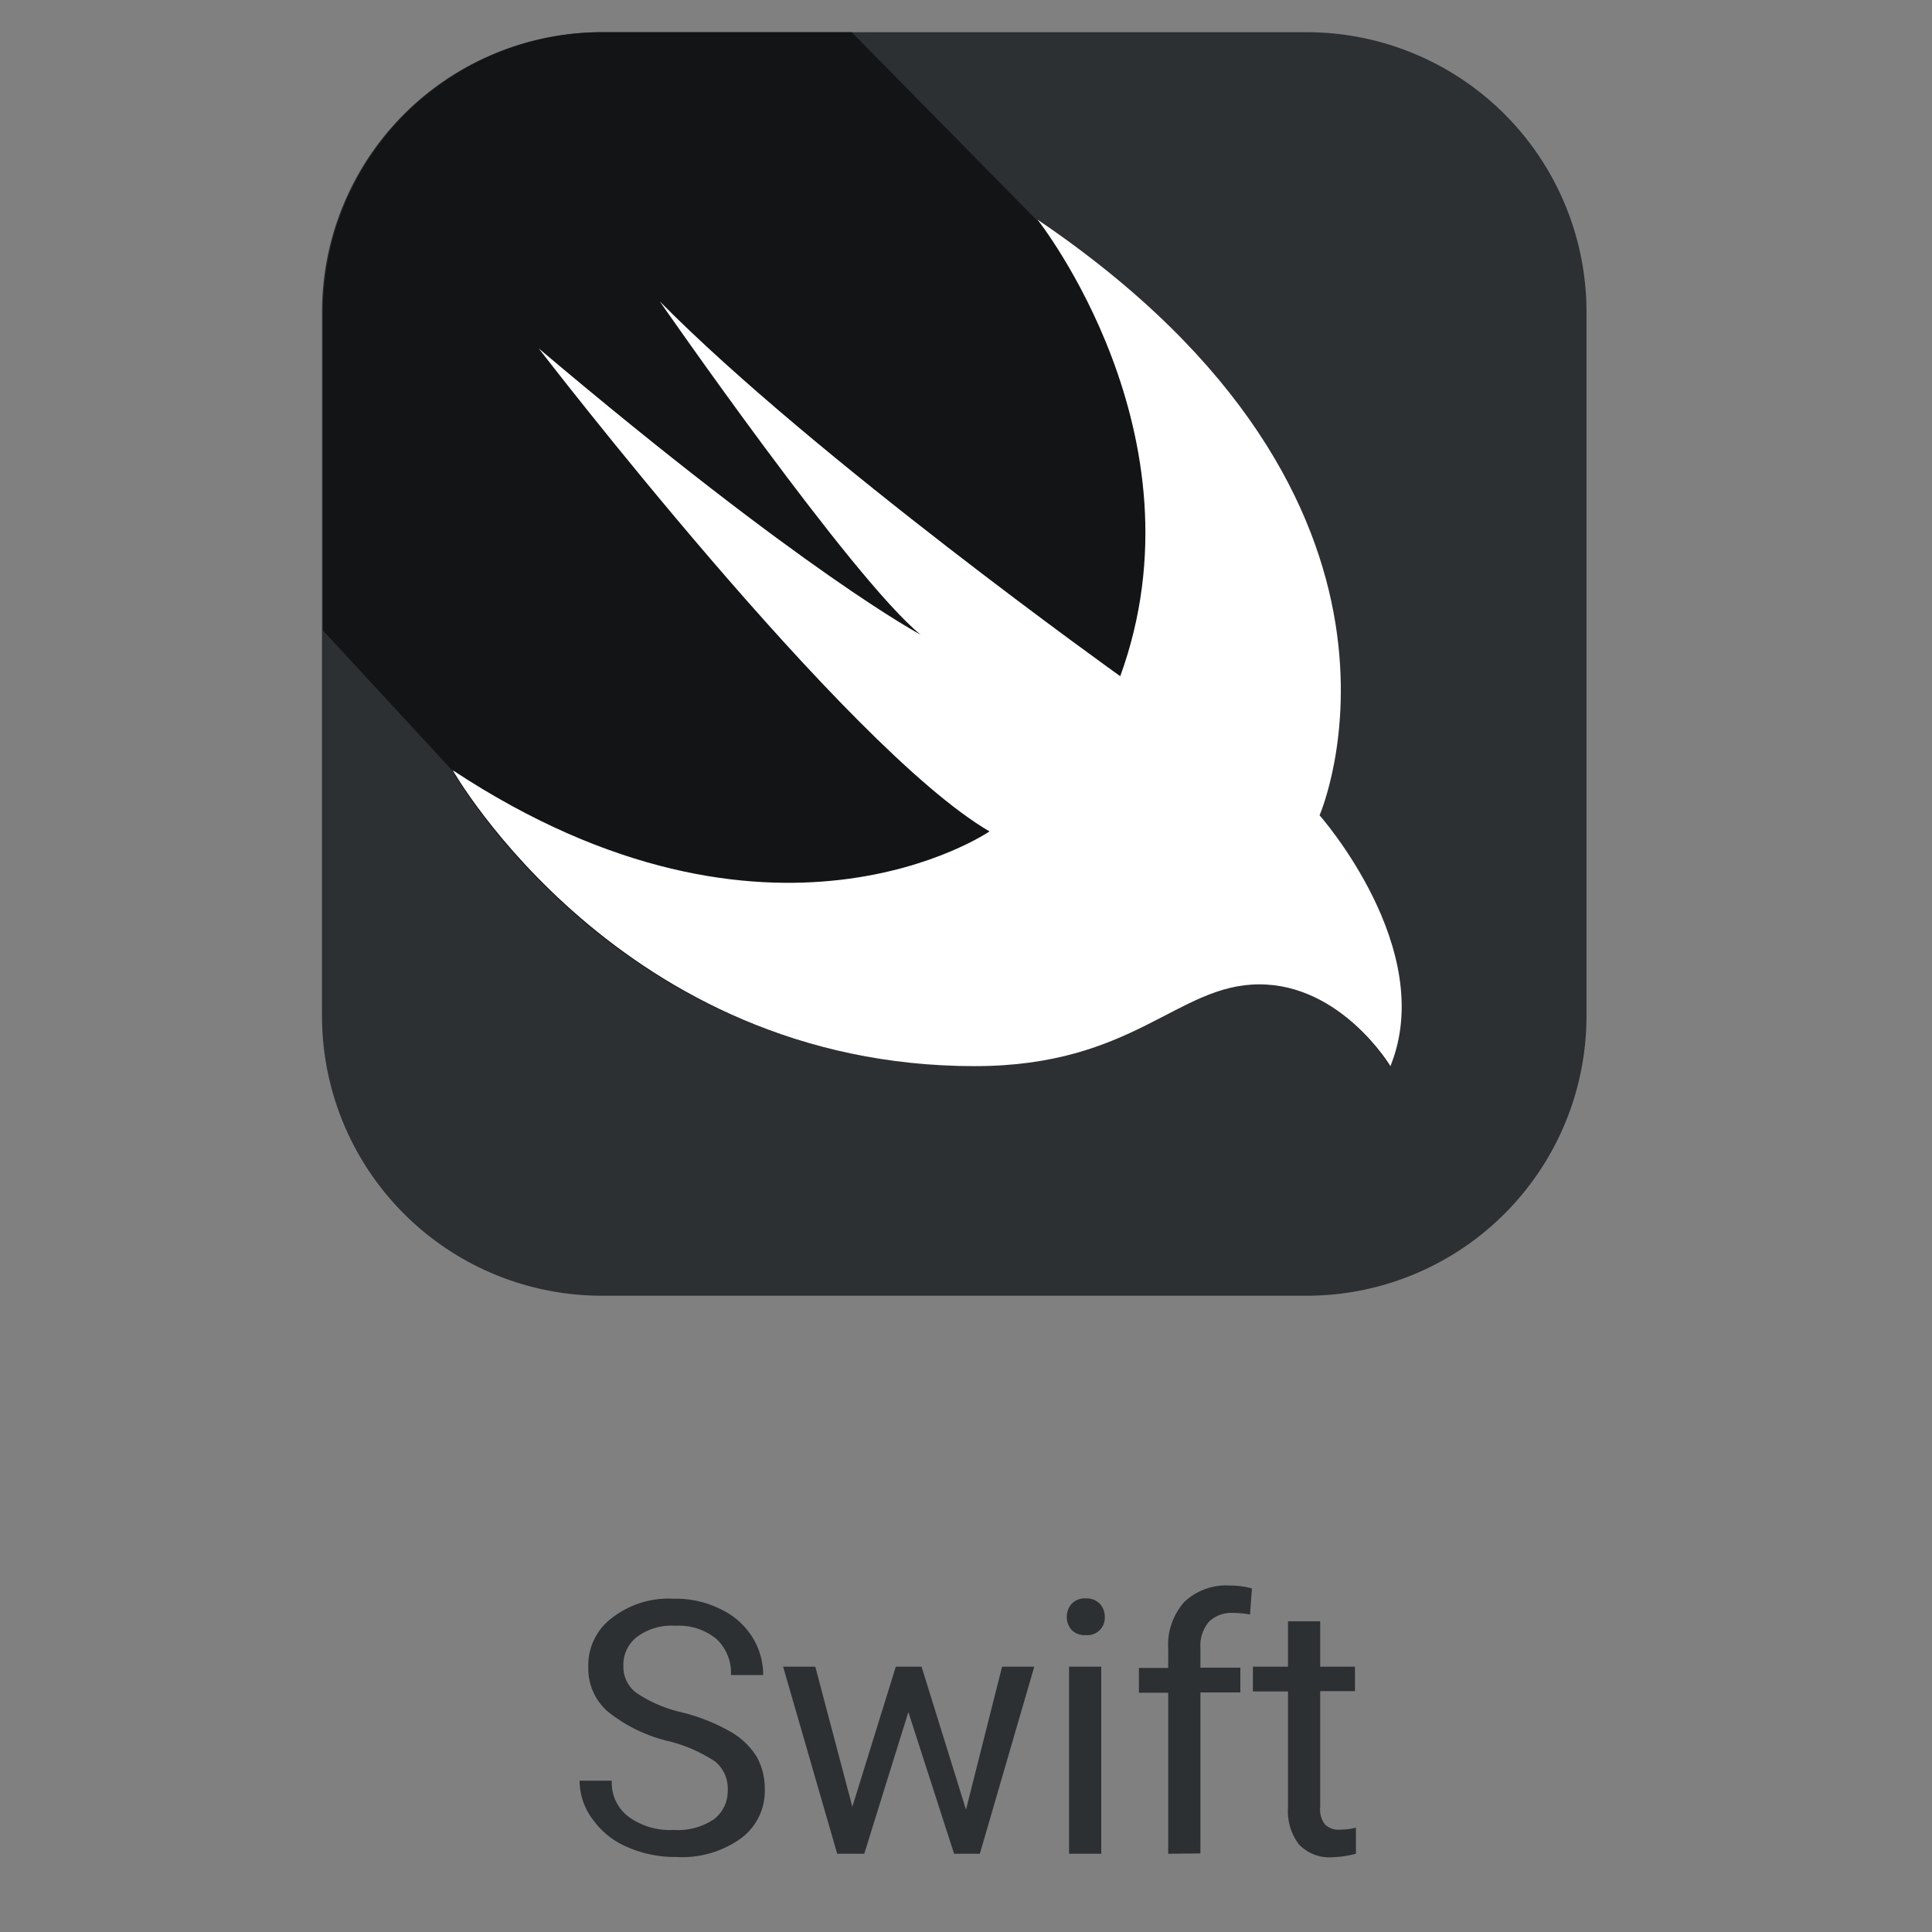 <svg id="Calque_1" data-name="Calque 1" xmlns="http://www.w3.org/2000/svg" viewBox="0 0 60 60"><rect x="0" y="0" width="60" height="60" fill="#808080" stroke="none"/><defs><style>.cls-1{fill:#2d3032;}.cls-2{fill:#121415;}.cls-3{fill:#fff;}</style></defs><title>swift</title><path id="Tracé_10736" data-name="Tracé 10736" class="cls-1" d="M20.79,54.08a4.77,4.77,0,0,1-1.92-.93,1.77,1.77,0,0,1-.6-1.38A1.83,1.83,0,0,1,19,50.25a2.86,2.86,0,0,1,1.92-.6,3.1,3.1,0,0,1,1.43.31,2.33,2.33,0,0,1,1,.86,2.19,2.19,0,0,1,.35,1.2h-1a1.44,1.44,0,0,0-.45-1.12,1.83,1.83,0,0,0-1.27-.41,1.79,1.79,0,0,0-1.19.34,1.09,1.09,0,0,0-.43.93,1,1,0,0,0,.4.81,4.14,4.14,0,0,0,1.38.6,5.94,5.94,0,0,1,1.53.6,2.32,2.32,0,0,1,.82.77,2,2,0,0,1,.26,1A1.83,1.83,0,0,1,23,57.1a3.13,3.13,0,0,1-2,.57,3.66,3.66,0,0,1-1.5-.3,2.51,2.51,0,0,1-1.08-.85A2,2,0,0,1,18,55.3h1a1.32,1.32,0,0,0,.52,1.12,2.18,2.18,0,0,0,1.4.41,2,2,0,0,0,1.25-.33,1.1,1.1,0,0,0,.43-.91,1.07,1.07,0,0,0-.4-.89A4.6,4.6,0,0,0,20.79,54.08ZM30,56.2l1.12-4.44h1l-1.69,5.81h-.8l-1.42-4.4-1.37,4.4H26l-1.68-5.81h1l1.15,4.35,1.35-4.35h.8Zm4.2,1.37h-1V51.76h1Zm-1.07-7.35a.61.61,0,0,1,.15-.41.55.55,0,0,1,.44-.17.57.57,0,0,1,.44.17.59.59,0,0,1,.15.41.54.54,0,0,1-.59.56.57.57,0,0,1-.44-.16A.6.6,0,0,1,33.13,50.22Zm3.15,7.35v-5h-.91v-.77h.91v-.6a2,2,0,0,1,.5-1.45,1.89,1.89,0,0,1,1.42-.51,2.59,2.59,0,0,1,.68.09l-.06.81a3.07,3.07,0,0,0-.53-.05,1,1,0,0,0-.75.28,1.15,1.15,0,0,0-.26.81v.61h1.24v.77H37.28v5ZM41,50.35v1.41h1.08v.76H41v3.6a.76.76,0,0,0,.14.53.6.6,0,0,0,.49.17,2,2,0,0,0,.48-.06v.81a3.33,3.33,0,0,1-.77.11,1.3,1.3,0,0,1-1-.4A1.7,1.7,0,0,1,40,56.13v-3.6H38.91v-.77H40V50.35Z"/><g id="Groupe_6112" data-name="Groupe 6112"><path id="Tracé_10237" data-name="Tracé 10237" class="cls-1" d="M18.72,1H40.58a8.69,8.69,0,0,1,8.69,8.69V31.55a8.69,8.69,0,0,1-8.69,8.69H18.72A8.69,8.69,0,0,1,10,31.55V9.69A8.69,8.69,0,0,1,18.72,1Z"/><path id="Tracé_10238" data-name="Tracé 10238" class="cls-2" d="M43.15,33.1s-1.52-2.54-4.07-2.54-3.9,2.54-8.84,2.54c-11,0-16.17-9.11-16.21-9.19h0l-4-4.33V9.69A8.69,8.69,0,0,1,18.69,1h7.76l5.73,5.82h0c13,8.8,8.77,18.5,8.77,18.5S44.63,29.47,43.15,33.1Z"/><path id="Tracé_10239" data-name="Tracé 10239" class="cls-3" d="M32.22,6.82c13,8.8,8.76,18.5,8.76,18.5s3.68,4.15,2.2,7.79c0,0-1.52-2.54-4.07-2.54s-3.89,2.54-8.84,2.54c-11,0-16.21-9.19-16.21-9.19,9.91,6.54,16.67,1.9,16.67,1.9-4.47-2.6-14-15-14-15,8.28,7,11.86,8.89,11.86,8.89C26.48,18,20.49,9.36,20.49,9.36,25.28,14.21,34.79,21,34.79,21,37.52,13.5,32.22,6.82,32.22,6.82Z"/></g></svg>